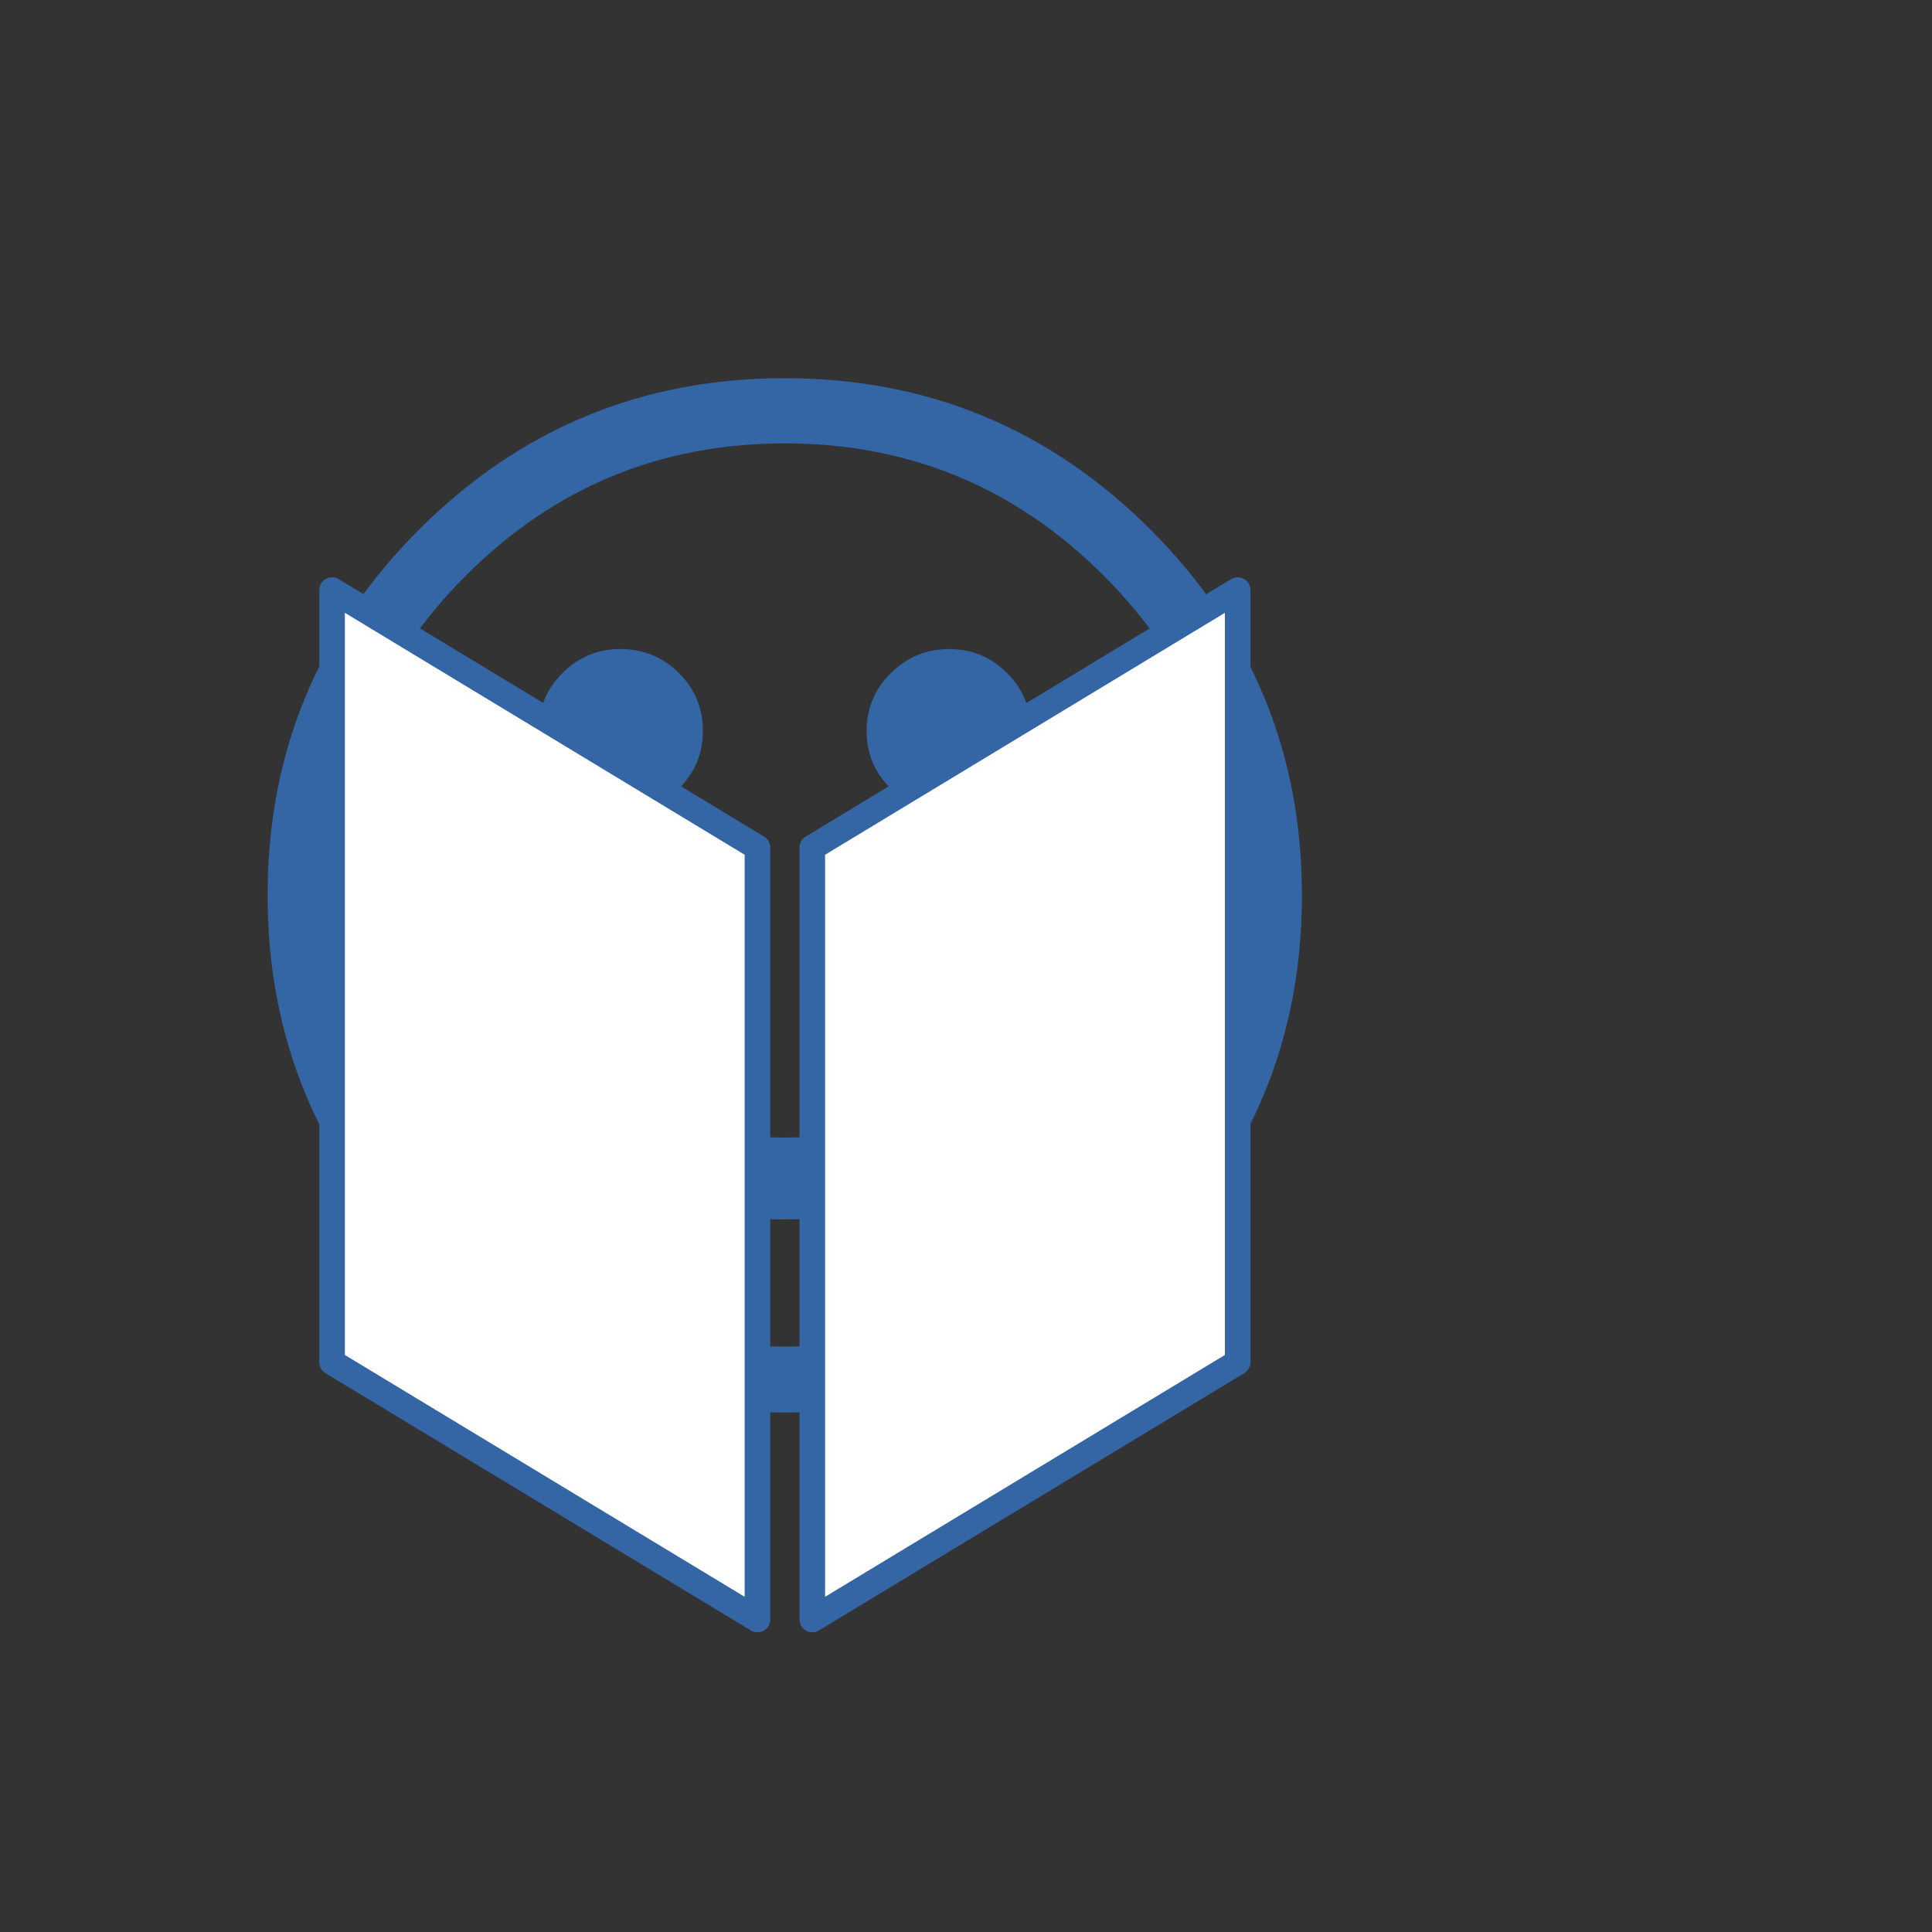<svg version="1.2" baseProfile="tiny" width="16mm" height="16mm" viewBox="0 0 16000 16000" preserveAspectRatio="xMidYMid" fill-rule="evenodd" stroke-width="28.222" stroke-linejoin="round" xmlns="http://www.w3.org/2000/svg" xmlns:ooo="http://xml.openoffice.org/svg/export" xmlns:xlink="http://www.w3.org/1999/xlink" xml:space="preserve">
 <rect x="0" y="0" width="16000" height="16000" fill="#333333" stroke="none"/>
 <defs class="ClipPathGroup">
  <clipPath id="presentation_clip_path" clipPathUnits="userSpaceOnUse">
   <rect x="0" y="0" width="16000" height="16000"/>
  </clipPath>
 </defs>
 <defs class="TextShapeIndex">
  <g ooo:slide="id1" ooo:id-list="id3 id4 id5"/>
 </defs>
 <defs class="EmbeddedBulletChars">
  <g id="bullet-char-template(57356)" transform="scale(0,-0)">
   <path d="M 580,1141 L 1163,571 580,0 -4,571 580,1141 Z"/>
  </g>
  <g id="bullet-char-template(57354)" transform="scale(0,-0)">
   <path d="M 8,1128 L 1137,1128 1137,0 8,0 8,1128 Z"/>
  </g>
  <g id="bullet-char-template(10146)" transform="scale(0,-0)">
   <path d="M 174,0 L 602,739 174,1481 1456,739 174,0 Z M 1358,739 L 309,1346 659,739 1358,739 Z"/>
  </g>
  <g id="bullet-char-template(10132)" transform="scale(0,-0)">
   <path d="M 2015,739 L 1276,0 717,0 1260,543 174,543 174,936 1260,936 717,1481 1274,1481 2015,739 Z"/>
  </g>
  <g id="bullet-char-template(10007)" transform="scale(0,-0)">
   <path d="M 0,-2 C -7,14 -16,27 -25,37 L 356,567 C 262,823 215,952 215,954 215,979 228,992 255,992 264,992 276,990 289,987 310,991 331,999 354,1012 L 381,999 492,748 772,1049 836,1024 860,1049 C 881,1039 901,1025 922,1006 886,937 835,863 770,784 769,783 710,716 594,584 L 774,223 C 774,196 753,168 711,139 L 727,119 C 717,90 699,76 672,76 641,76 570,178 457,381 L 164,-76 C 142,-110 111,-127 72,-127 30,-127 9,-110 8,-76 1,-67 -2,-52 -2,-32 -2,-23 -1,-13 0,-2 Z"/>
  </g>
  <g id="bullet-char-template(10004)" transform="scale(0,-0)">
   <path d="M 285,-33 C 182,-33 111,30 74,156 52,228 41,333 41,471 41,549 55,616 82,672 116,743 169,778 240,778 293,778 328,747 346,684 L 369,508 C 377,444 397,411 428,410 L 1163,1116 C 1174,1127 1196,1133 1229,1133 1271,1133 1292,1118 1292,1087 L 1292,965 C 1292,929 1282,901 1262,881 L 442,47 C 390,-6 338,-33 285,-33 Z"/>
  </g>
  <g id="bullet-char-template(9679)" transform="scale(0,-0)">
   <path d="M 813,0 C 632,0 489,54 383,161 276,268 223,411 223,592 223,773 276,916 383,1023 489,1130 632,1184 813,1184 992,1184 1136,1130 1245,1023 1353,916 1407,772 1407,592 1407,412 1353,268 1245,161 1136,54 992,0 813,0 Z"/>
  </g>
  <g id="bullet-char-template(8226)" transform="scale(0,-0)">
   <path d="M 346,457 C 273,457 209,483 155,535 101,586 74,649 74,723 74,796 101,859 155,911 209,963 273,989 346,989 419,989 480,963 531,910 582,859 608,796 608,723 608,648 583,586 532,535 482,483 420,457 346,457 Z"/>
  </g>
  <g id="bullet-char-template(8211)" transform="scale(0,-0)">
   <path d="M -4,459 L 1135,459 1135,606 -4,606 -4,459 Z"/>
  </g>
 </defs>
 <defs class="TextEmbeddedBitmaps"/>
 <g>
  <g id="id2" class="Master_Slide">
   <g id="bg-id2" class="Background"/>
   <g id="bo-id2" class="BackgroundObjects"/>
  </g>
 </g>
 <g class="SlideGroup">
  <g>
   <g id="id1" class="Slide" clip-path="url(#presentation_clip_path)">
    <g class="Page">
     <g class="com.sun.star.drawing.ClosedBezierShape">
      <g id="id3">
       <path fill="rgb(52,101,164)" stroke="none" d="M 6499,11698 C 5316,11698 4306,11280 3470,10444 2634,9608 2216,8598 2216,7415 2216,6232 2634,5222 3470,4386 4306,3550 5316,3132 6499,3132 7682,3132 8692,3550 9528,4386 10364,5222 10782,6232 10782,7415 10782,8598 10364,9608 9528,10444 8692,11280 7682,11698 6499,11698 Z M 6499,11152 C 7532,11152 8413,10788 9142,10058 9872,9329 10236,8448 10236,7415 10236,6382 9872,5500 9142,4769 8413,4038 7532,3672 6499,3672 5466,3672 4585,4038 3856,4769 3126,5500 2762,6382 2762,7415 2762,8448 3126,9329 3856,10058 4585,10788 5466,11152 6499,11152 Z M 3985,7652 L 4322,7652 C 4590,8832 5316,9421 6499,9421 7682,9421 8408,8832 8676,7652 L 9018,7652 C 8934,8416 8668,9015 8222,9449 7775,9883 7201,10099 6499,10099 5797,10099 5224,9883 4779,9449 4335,9015 4070,8416 3985,7652 Z M 5137,6731 C 4950,6731 4790,6665 4658,6533 4526,6401 4459,6241 4459,6053 4459,5866 4526,5706 4658,5574 4790,5442 4950,5375 5137,5375 5329,5375 5490,5442 5623,5574 5755,5706 5821,5866 5821,6053 5821,6241 5754,6401 5620,6533 5486,6665 5325,6731 5137,6731 Z M 7861,6731 C 7673,6731 7512,6665 7378,6533 7244,6401 7177,6241 7177,6053 7177,5866 7244,5706 7378,5574 7512,5442 7673,5375 7861,5375 8048,5375 8208,5442 8340,5574 8472,5706 8539,5866 8539,6053 8539,6241 8472,6401 8340,6533 8208,6665 8048,6731 7861,6731 Z"/>
      </g>
     </g>
     <g class="Group">
      <g class="com.sun.star.drawing.CustomShape">
       <g id="id4">
        <path fill="rgb(255,255,255)" stroke="none" d="M 2750,11281 L 2750,4887 6273,7019 6273,13412 2750,11281 Z M 2750,13412 L 2750,13412 Z M 6273,4887 L 6273,4887 Z"/>
        <path fill="none" stroke="rgb(52,101,164)" stroke-width="212" stroke-linejoin="round" d="M 2750,11281 L 2750,4887 6273,7019 6273,13412 2750,11281 Z"/>
       </g>
      </g>
      <g class="com.sun.star.drawing.CustomShape">
       <g id="id5">
        <path fill="rgb(255,255,255)" stroke="none" d="M 10250,11281 L 10250,4887 6727,7019 6727,13412 10250,11281 Z M 10250,13412 L 10250,13412 Z M 6727,4887 L 6727,4887 Z"/>
        <path fill="none" stroke="rgb(52,101,164)" stroke-width="212" stroke-linejoin="round" d="M 10250,11281 L 10250,4887 6727,7019 6727,13412 10250,11281 Z"/>
       </g>
      </g>
     </g>
    </g>
   </g>
  </g>
 </g>
</svg>